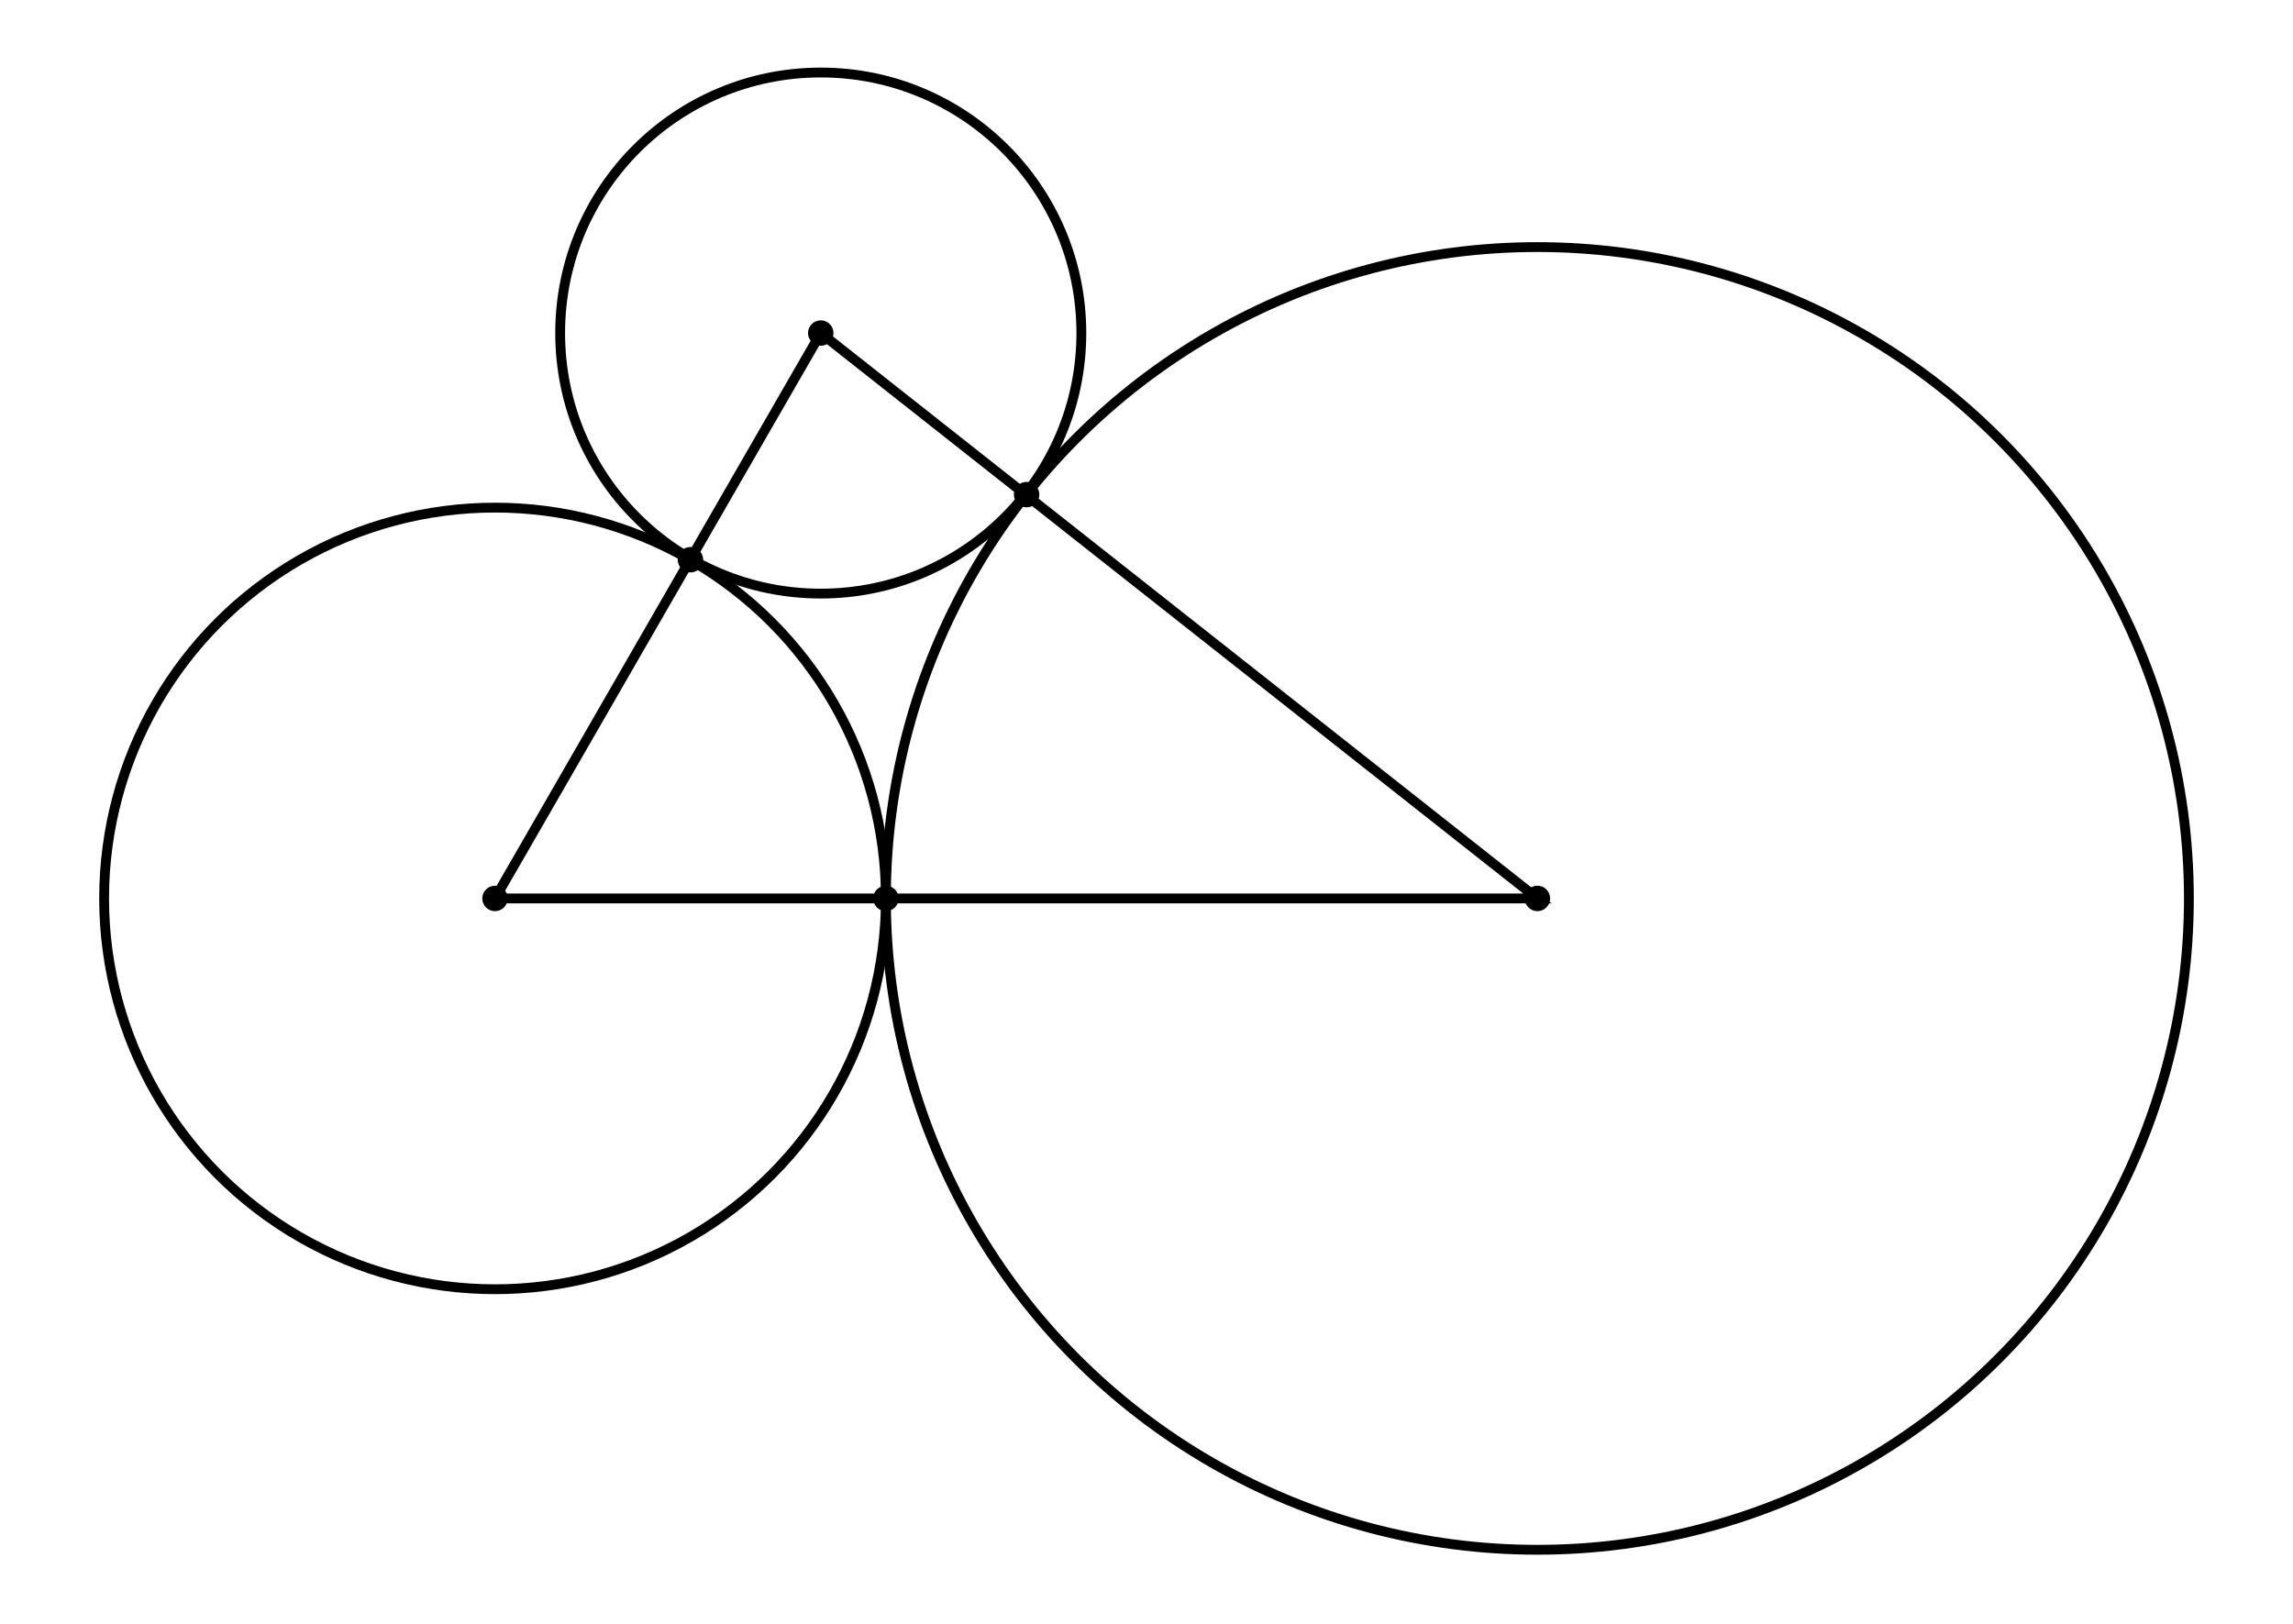 <svg xmlns="http://www.w3.org/2000/svg" width="141.2" height="100.0" viewBox="-31.48 -49.13 151.22 110.00">
<g fill="none" stroke="black" stroke-width="0.028%" transform="translate(0, 11.74) scale(17.652, -17.652)">
<polygon points="0.00,0.00 4.00,0.00 1.25,2.17" />
<circle cx="0.00" cy="0.00" r="0.03" />
<circle cx="4.00" cy="0.00" r="0.03" />
<circle cx="1.25" cy="2.17" r="0.03" />
<circle cx="0.00" cy="0.00" r="1.50" />
<circle cx="4.00" cy="0.00" r="2.50" />
<circle cx="1.25" cy="2.17" r="1.00" />
<circle cx="2.04" cy="1.55" r="0.03" />
<circle cx="0.75" cy="1.30" r="0.03" />
<circle cx="1.50" cy="0.00" r="0.03" />
</g>
</svg>